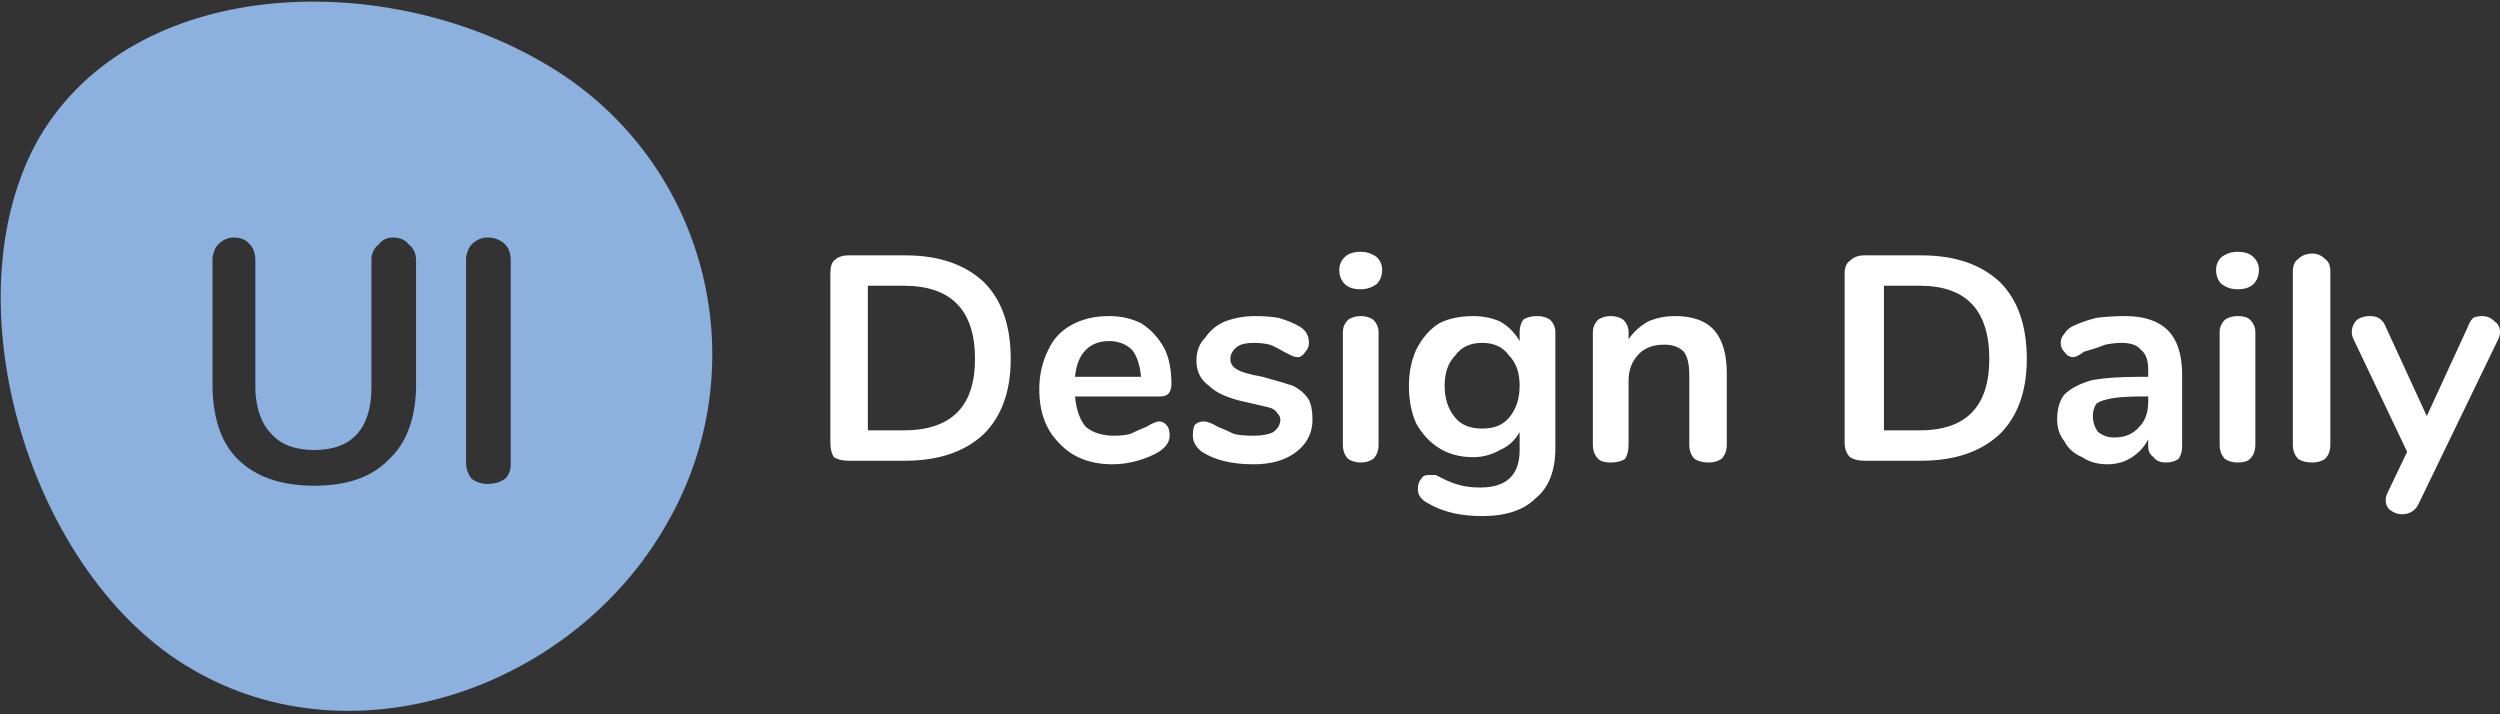 <svg version="1.2" xmlns="http://www.w3.org/2000/svg" viewBox="0 0 140 40" width="140" height="40">
	<rect x="0" y="0" width="140" height="40" fill="#333333" stroke="none"/>
	<title>logo-svg</title>
	<defs>
		<clipPath clipPathUnits="userSpaceOnUse" id="cp1">
			<path d="m0 0h140v40h-140z"/>
		</clipPath>
	</defs>
	<style>
		.s0 { fill: #ffffff } 
		.s1 { fill: #8cb1de } 
	</style>
	<g id="Clip-Path" clip-path="url(#cp1)">
		<g id="Layer">
			<path id="Layer" fill-rule="evenodd" class="s0" d="m47.5 25.8q-0.5 0-0.8-0.2-0.2-0.3-0.2-0.8v-9.5q0-0.5 0.2-0.7 0.3-0.3 0.8-0.3h3.2q2.8 0 4.4 1.5 1.5 1.5 1.5 4.3 0 2.7-1.5 4.2-1.6 1.5-4.4 1.5zm7.1-5.7q0-4.1-4-4.1h-2v8.1h2q4 0 4-4zm4.7 4.7q-1.1-1.1-1.1-3 0-1.2 0.5-2.2 0.4-0.9 1.3-1.4 0.9-0.5 2.1-0.5 1 0 1.8 0.4 0.8 0.5 1.3 1.4 0.4 0.8 0.4 2 0 0.7-0.6 0.7h-4.8q0.1 1.1 0.6 1.7 0.6 0.5 1.6 0.5 0.5 0 0.9-0.1 0.4-0.2 0.9-0.4 0.5-0.3 0.7-0.3 0.3 0 0.5 0.3 0.1 0.2 0.1 0.5 0 0.5-0.6 0.9-0.5 0.3-1.2 0.5-0.7 0.2-1.4 0.2-1.9 0-3-1.2zm4.1-5.2q-0.5-0.5-1.3-0.5-0.8 0-1.3 0.5-0.5 0.5-0.6 1.5h3.7q-0.1-1-0.5-1.5zm3.9 5.7q-0.5-0.4-0.5-0.9 0-0.4 0.1-0.6 0.2-0.2 0.5-0.2 0.3 0 0.8 0.3 0.5 0.2 0.9 0.4 0.4 0.1 1.1 0.1 0.7 0 1.1-0.2 0.4-0.3 0.4-0.7 0-0.2-0.2-0.4-0.1-0.2-0.5-0.3-0.4-0.1-1.3-0.3-1.4-0.3-2-0.9-0.7-0.5-0.7-1.4 0-0.8 0.5-1.3 0.4-0.6 1.1-0.9 0.8-0.3 1.7-0.3 0.7 0 1.3 0.1 0.7 0.2 1.2 0.5 0.5 0.3 0.5 0.9 0 0.3-0.2 0.5-0.2 0.3-0.4 0.3-0.2 0-0.4-0.1-0.2-0.1-0.4-0.2-0.5-0.3-0.8-0.4-0.4-0.1-0.9-0.1-0.6 0-0.9 0.2-0.4 0.3-0.4 0.7 0 0.4 0.4 0.6 0.3 0.2 1.4 0.4 1.1 0.3 1.7 0.5 0.6 0.3 0.9 0.8 0.2 0.4 0.2 1.1 0 1.1-0.9 1.8-0.9 0.7-2.4 0.7-1.8 0-2.9-0.7zm8-9.4q-0.3-0.3-0.3-0.8 0-0.4 0.3-0.7 0.3-0.3 0.9-0.3 0.5 0 0.9 0.3 0.3 0.3 0.3 0.7 0 0.5-0.3 0.8-0.4 0.3-0.9 0.3-0.6 0-0.9-0.3zm0.2 9.8q-0.3-0.3-0.3-0.8v-6.3q0-0.4 0.3-0.7 0.3-0.2 0.7-0.2 0.4 0 0.7 0.2 0.3 0.3 0.3 0.7v6.3q0 0.5-0.3 0.8-0.3 0.2-0.7 0.2-0.4 0-0.7-0.2zm4.5 2.5q-0.6-0.3-0.6-0.8 0-0.4 0.2-0.6 0.1-0.2 0.4-0.2 0.2 0 0.4 0 0.2 0.1 0.4 0.2 0.6 0.3 1.1 0.4 0.4 0.1 1 0.1 2.2 0 2.2-2.1v-1q-0.4 0.7-1.1 1-0.7 0.4-1.5 0.4-1.1 0-1.9-0.5-0.8-0.5-1.3-1.4-0.4-0.9-0.4-2.1 0-1.1 0.4-2 0.5-1 1.3-1.5 0.8-0.4 1.9-0.4 0.8 0 1.5 0.3 0.7 0.4 1.1 1.1v-0.5q0-0.4 0.2-0.7 0.3-0.2 0.8-0.2 0.4 0 0.7 0.2 0.3 0.3 0.3 0.7v6.5q0 1.9-1.1 2.8-1 1-3 1-1.8 0-3-0.7zm4.5-4.8q0.6-0.7 0.6-1.8 0-1.1-0.6-1.7-0.5-0.7-1.5-0.7-1 0-1.5 0.7-0.6 0.6-0.6 1.7 0 1.1 0.6 1.8 0.5 0.6 1.5 0.6 1 0 1.5-0.6zm10.4 2.3q-0.3-0.3-0.3-0.8v-3.9q0-0.9-0.3-1.3-0.4-0.4-1.1-0.4-0.9 0-1.4 0.5-0.6 0.6-0.6 1.5v3.6q0 0.5-0.2 0.8-0.3 0.2-0.8 0.2-0.5 0-0.7-0.2-0.3-0.3-0.3-0.8v-6.3q0-0.4 0.3-0.7 0.3-0.2 0.7-0.2 0.4 0 0.7 0.2 0.3 0.3 0.3 0.7v0.4q0.4-0.6 1.1-1 0.7-0.3 1.5-0.3 1.5 0 2.2 0.8 0.7 0.8 0.7 2.4v4q0 0.5-0.3 0.8-0.3 0.2-0.7 0.2-0.5 0-0.8-0.2zm9.5 0.1q-0.5 0-0.8-0.2-0.3-0.3-0.3-0.8v-9.5q0-0.5 0.3-0.7 0.3-0.3 0.8-0.3h3.2q2.8 0 4.4 1.5 1.5 1.5 1.5 4.3 0 2.7-1.5 4.2-1.6 1.5-4.4 1.5zm7-5.7q0-4.1-3.9-4.1h-2v8.1h2q3.9 0 3.9-4zm5.2 5.5q-0.7-0.3-1-0.9-0.4-0.5-0.4-1.2 0-0.9 0.4-1.4 0.5-0.5 1.5-0.8 1-0.2 2.8-0.2h0.4v-0.4q0-0.8-0.4-1.1-0.3-0.4-1.1-0.4-0.4 0-0.9 0.1-0.5 0.2-1.2 0.4-0.4 0.3-0.6 0.3-0.3 0-0.5-0.3-0.2-0.2-0.2-0.5 0-0.3 0.2-0.5 0.1-0.2 0.4-0.4 0.6-0.3 1.4-0.5 0.8-0.1 1.6-0.1 1.6 0 2.4 0.8 0.8 0.8 0.8 2.5v4q0 0.4-0.2 0.7-0.3 0.2-0.7 0.2-0.5 0-0.7-0.3-0.3-0.2-0.3-0.6v-0.4q-0.3 0.6-0.9 1-0.6 0.4-1.4 0.4-0.8 0-1.4-0.4zm3.2-1.7q0.5-0.5 0.5-1.4v-0.3h-0.3q-1.1 0-1.7 0.1-0.6 0.1-0.9 0.3-0.2 0.3-0.2 0.7 0 0.5 0.3 0.9 0.4 0.3 0.9 0.3 0.9 0 1.4-0.6zm4.6-8q-0.3-0.3-0.3-0.8 0-0.4 0.3-0.7 0.4-0.3 0.9-0.3 0.6 0 0.9 0.3 0.3 0.3 0.3 0.7 0 0.5-0.3 0.8-0.3 0.3-0.9 0.3-0.5 0-0.9-0.3zm0.2 9.8q-0.3-0.3-0.3-0.8v-6.3q0-0.4 0.3-0.7 0.3-0.2 0.7-0.2 0.5 0 0.7 0.2 0.3 0.3 0.3 0.7v6.3q0 0.5-0.3 0.8-0.2 0.2-0.7 0.2-0.4 0-0.7-0.2zm4.1 0q-0.3-0.3-0.3-0.8v-9.7q0-0.5 0.3-0.7 0.3-0.3 0.8-0.3 0.4 0 0.7 0.3 0.3 0.2 0.3 0.7v9.7q0 0.5-0.3 0.8-0.3 0.2-0.7 0.2-0.5 0-0.8-0.2zm5.2 2.9q-0.3-0.2-0.3-0.6 0-0.2 0.1-0.4l1.1-2.3-3-6.3q-0.1-0.2-0.1-0.4 0-0.4 0.3-0.7 0.3-0.2 0.7-0.2 0.3 0 0.5 0.1 0.3 0.2 0.4 0.5l2.3 5 2.3-5q0.1-0.3 0.3-0.5 0.2-0.1 0.5-0.1 0.4 0 0.7 0.3 0.3 0.2 0.3 0.6 0 0.2-0.1 0.4l-4.5 9.3q-0.3 0.5-0.9 0.5-0.3 0-0.6-0.2z"/>
			<path id="Layer" fill-rule="evenodd" class="s1" d="m2.2 7.7c5.3-9 19.1-9.5 28.2-4.2 9.1 5.2 12.2 16.8 6.9 25.9-5.2 9.1-17.4 13.4-26.5 8.1-9.1-5.2-13.8-20.7-8.6-29.8zm19.8 5.6q-0.5 0-0.8 0.4-0.3 0.2-0.4 0.7v0.2 7.1q0 1.7-0.8 2.6-0.8 0.9-2.4 0.9-1.6 0-2.4-0.9-0.8-0.8-0.9-2.4v-0.2-7.1q0-0.6-0.3-0.9-0.3-0.4-0.9-0.4-0.5 0-0.9 0.4-0.2 0.2-0.3 0.7v0.2 6.9q0 2.8 1.4 4.2 1.5 1.5 4.3 1.5 2.8 0 4.2-1.5 1.4-1.3 1.5-3.9v-0.3-6.9q0-0.6-0.4-0.9-0.3-0.4-0.9-0.4zm5.3 0q-0.5 0-0.9 0.4-0.2 0.2-0.3 0.7v0.2 11.3q0 0.5 0.3 0.9 0.4 0.3 0.9 0.3 0.6 0 1-0.3 0.3-0.3 0.3-0.8v-0.1-11.3q0-0.6-0.3-0.9-0.4-0.4-1-0.4z"/>
		</g>
	</g>
</svg>